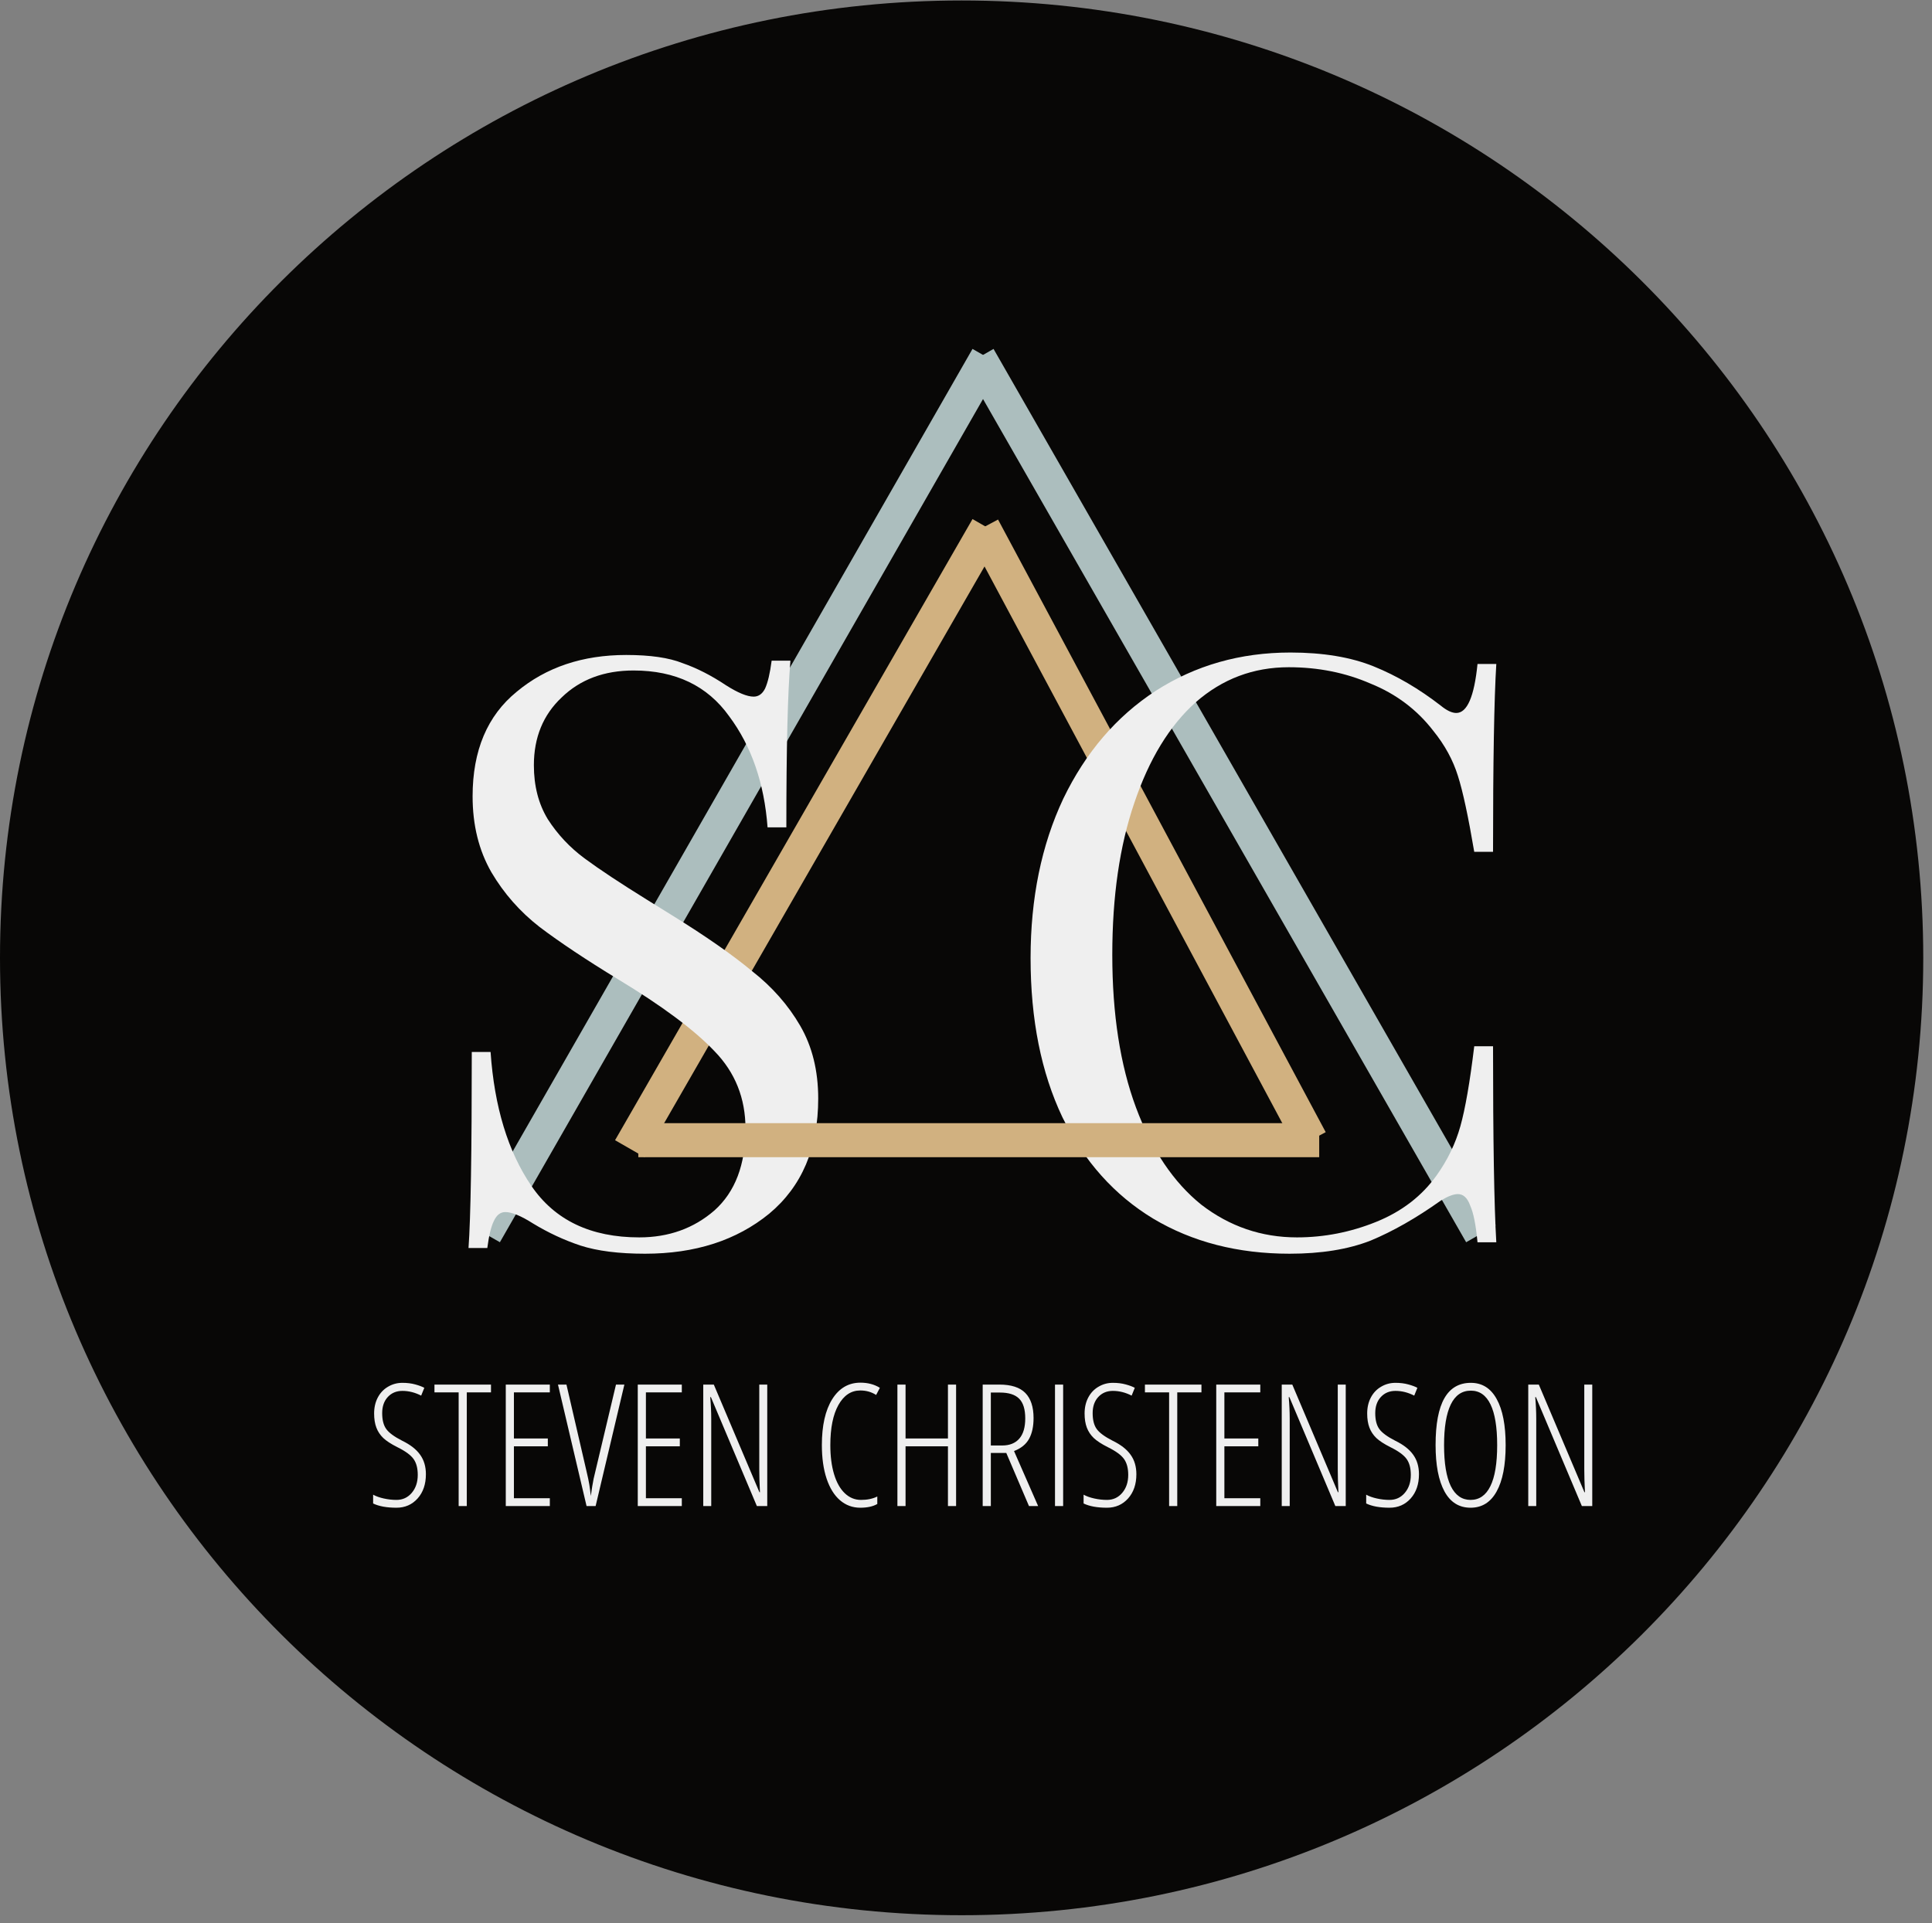 <svg width="227" height="226" viewBox="0 0 227 226" version="1.1" xmlns="http://www.w3.org/2000/svg" xmlns:xlink="http://www.w3.org/1999/xlink">
<rect x="0" y="0" width="227" height="226" fill="#808080" stroke="none"/>
<title>Logo 1.5</title>
<desc>Created using Figma</desc>
<g id="Canvas" transform="translate(-250 661)">
<g id="Logo 1.5">
<g id="Ellipse 2">
<use xlink:href="#path0_fill" transform="matrix(1 -0 0 1 250 -660.943)" fill="#080706"/>
</g>
<g id="STEVEN CHRISTENSON">
<use xlink:href="#path1_fill" transform="translate(293 -505)" fill="#EFEFEF"/>
</g>
<g id="Vector">
<use xlink:href="#path2_stroke" transform="translate(307 -619)" fill="#ACBEBE"/>
</g>
<g id="Vector">
<use xlink:href="#path3_stroke" transform="translate(324 -599)" fill="#D1B180"/>
</g>
<g id="S">
<use xlink:href="#path4_fill" transform="translate(299 -619)" fill="#EFEFEF"/>
</g>
<g id="Vector">
<use xlink:href="#path2_stroke" transform="matrix(1 0 0 -1 365 -516)" fill="#ACBEBE"/>
</g>
<g id="Vector 2">
<use xlink:href="#path5_stroke" transform="translate(365.5 -599)" fill="#D1B180"/>
</g>
<g id="C">
<use xlink:href="#path6_fill" transform="translate(366 -619)" fill="#EFEFEF"/>
</g>
<g id="Vector">
<use xlink:href="#path7_stroke" transform="translate(325 -527)" fill="#D1B180"/>
</g>
</g>
</g>
<defs>
<path id="path0_fill" d="M 225.973 112.515C 225.973 174.655 175.387 225.03 112.986 225.03C 50.586 225.03 0 174.655 0 112.515C 0 50.375 50.586 0 112.986 0C 175.387 0 225.973 50.375 225.973 112.515Z"/>
<path id="path1_fill" d="M 7.041 17.26C 7.041 18.432 6.715 19.382 6.064 20.111C 5.413 20.834 4.587 21.195 3.584 21.195C 2.445 21.195 1.53 21.029 0.84 20.697L 0.84 19.662C 1.178 19.851 1.598 20.001 2.1 20.111C 2.601 20.222 3.096 20.277 3.584 20.277C 4.313 20.277 4.912 20.001 5.381 19.447C 5.85 18.894 6.084 18.191 6.084 17.338C 6.084 16.55 5.918 15.925 5.586 15.463C 5.254 15.001 4.619 14.538 3.682 14.076C 2.946 13.705 2.396 13.347 2.031 13.002C 1.667 12.65 1.396 12.243 1.221 11.781C 1.045 11.319 0.957 10.766 0.957 10.121C 0.957 9.418 1.1 8.793 1.387 8.246C 1.673 7.699 2.074 7.276 2.588 6.977C 3.102 6.671 3.665 6.518 4.277 6.518C 4.831 6.518 5.332 6.579 5.781 6.703C 6.237 6.827 6.595 6.96 6.855 7.104L 6.484 8.021C 5.762 7.65 5.026 7.465 4.277 7.465C 3.574 7.465 3.001 7.706 2.559 8.188C 2.122 8.663 1.904 9.294 1.904 10.082C 1.904 10.883 2.064 11.505 2.383 11.947C 2.702 12.39 3.327 12.849 4.258 13.324C 5.221 13.793 5.924 14.343 6.367 14.975C 6.816 15.6 7.041 16.361 7.041 17.26ZM 11.846 21L 10.889 21L 10.889 7.641L 8.047 7.641L 8.047 6.723L 14.688 6.723L 14.688 7.641L 11.846 7.641L 11.846 21ZM 21.602 21L 16.426 21L 16.426 6.723L 21.602 6.723L 21.602 7.641L 17.383 7.641L 17.383 13.06L 21.367 13.06L 21.367 13.979L 17.383 13.979L 17.383 20.082L 21.602 20.082L 21.602 21ZM 29.375 6.723L 30.361 6.723L 26.982 21L 25.918 21L 22.559 6.723L 23.555 6.723L 25.879 16.762C 26.061 17.53 26.182 18.096 26.24 18.461C 26.299 18.819 26.357 19.271 26.416 19.818C 26.468 19.441 26.523 19.07 26.582 18.705C 26.641 18.34 26.696 18.035 26.748 17.787C 26.807 17.533 27.682 13.845 29.375 6.723ZM 37.109 21L 31.934 21L 31.934 6.723L 37.109 6.723L 37.109 7.641L 32.891 7.641L 32.891 13.06L 36.875 13.06L 36.875 13.979L 32.891 13.979L 32.891 20.082L 37.109 20.082L 37.109 21ZM 47.148 21L 45.928 21L 40.527 8.197L 40.449 8.197C 40.527 9.083 40.566 9.936 40.566 10.756L 40.566 21L 39.629 21L 39.629 6.723L 40.869 6.723L 46.23 19.379L 46.289 19.379C 46.237 18.311 46.211 17.419 46.211 16.703L 46.211 6.723L 47.148 6.723L 47.148 21ZM 58.076 7.416C 57.002 7.416 56.146 7.986 55.508 9.125C 54.876 10.258 54.56 11.83 54.56 13.842C 54.56 15.15 54.707 16.29 55 17.26C 55.293 18.23 55.713 18.975 56.26 19.496C 56.807 20.017 57.441 20.277 58.164 20.277C 58.906 20.277 59.544 20.144 60.078 19.877L 60.078 20.756C 59.57 21.049 58.903 21.195 58.076 21.195C 57.171 21.195 56.377 20.902 55.693 20.316C 55.016 19.73 54.492 18.884 54.121 17.777C 53.75 16.664 53.565 15.346 53.565 13.822C 53.565 11.544 53.968 9.753 54.775 8.451C 55.589 7.149 56.696 6.498 58.096 6.498C 58.968 6.498 59.73 6.7 60.381 7.104L 59.941 7.943C 59.395 7.592 58.773 7.416 58.076 7.416ZM 69.336 21L 68.379 21L 68.379 13.979L 63.398 13.979L 63.398 21L 62.441 21L 62.441 6.723L 63.398 6.723L 63.398 13.06L 68.379 13.06L 68.379 6.723L 69.336 6.723L 69.336 21ZM 73.418 14.76L 73.418 21L 72.461 21L 72.461 6.723L 74.414 6.723C 75.807 6.723 76.826 7.051 77.471 7.709C 78.115 8.367 78.438 9.35 78.438 10.658C 78.438 11.648 78.262 12.462 77.91 13.1C 77.559 13.738 76.969 14.216 76.143 14.535L 78.975 21L 77.9 21L 75.234 14.76L 73.418 14.76ZM 73.418 13.881L 74.756 13.881C 75.622 13.881 76.289 13.614 76.758 13.08C 77.227 12.546 77.461 11.752 77.461 10.697C 77.461 9.623 77.22 8.848 76.738 8.373C 76.263 7.898 75.511 7.66 74.482 7.66L 73.418 7.66L 73.418 13.881ZM 80.957 21L 80.957 6.723L 81.914 6.723L 81.914 21L 80.957 21ZM 90.518 17.26C 90.518 18.432 90.192 19.382 89.541 20.111C 88.89 20.834 88.063 21.195 87.061 21.195C 85.921 21.195 85.007 21.029 84.316 20.697L 84.316 19.662C 84.655 19.851 85.075 20.001 85.576 20.111C 86.078 20.222 86.572 20.277 87.061 20.277C 87.79 20.277 88.389 20.001 88.857 19.447C 89.326 18.894 89.561 18.191 89.561 17.338C 89.561 16.55 89.394 15.925 89.062 15.463C 88.731 15.001 88.096 14.538 87.158 14.076C 86.422 13.705 85.872 13.347 85.508 13.002C 85.143 12.65 84.873 12.243 84.697 11.781C 84.522 11.319 84.434 10.766 84.434 10.121C 84.434 9.418 84.577 8.793 84.863 8.246C 85.15 7.699 85.55 7.276 86.064 6.977C 86.579 6.671 87.142 6.518 87.754 6.518C 88.307 6.518 88.809 6.579 89.258 6.703C 89.713 6.827 90.072 6.96 90.332 7.104L 89.961 8.021C 89.238 7.65 88.503 7.465 87.754 7.465C 87.051 7.465 86.478 7.706 86.035 8.188C 85.599 8.663 85.381 9.294 85.381 10.082C 85.381 10.883 85.54 11.505 85.859 11.947C 86.178 12.39 86.803 12.849 87.734 13.324C 88.698 13.793 89.401 14.343 89.844 14.975C 90.293 15.6 90.518 16.361 90.518 17.26ZM 95.322 21L 94.365 21L 94.365 7.641L 91.523 7.641L 91.523 6.723L 98.164 6.723L 98.164 7.641L 95.322 7.641L 95.322 21ZM 105.078 21L 99.902 21L 99.902 6.723L 105.078 6.723L 105.078 7.641L 100.859 7.641L 100.859 13.06L 104.844 13.06L 104.844 13.979L 100.859 13.979L 100.859 20.082L 105.078 20.082L 105.078 21ZM 115.117 21L 113.896 21L 108.496 8.197L 108.418 8.197C 108.496 9.083 108.535 9.936 108.535 10.756L 108.535 21L 107.598 21L 107.598 6.723L 108.838 6.723L 114.199 19.379L 114.258 19.379C 114.206 18.311 114.18 17.419 114.18 16.703L 114.18 6.723L 115.117 6.723L 115.117 21ZM 123.721 17.26C 123.721 18.432 123.395 19.382 122.744 20.111C 122.093 20.834 121.266 21.195 120.264 21.195C 119.124 21.195 118.21 21.029 117.52 20.697L 117.52 19.662C 117.858 19.851 118.278 20.001 118.779 20.111C 119.281 20.222 119.775 20.277 120.264 20.277C 120.993 20.277 121.592 20.001 122.061 19.447C 122.529 18.894 122.764 18.191 122.764 17.338C 122.764 16.55 122.598 15.925 122.266 15.463C 121.934 15.001 121.299 14.538 120.361 14.076C 119.626 13.705 119.076 13.347 118.711 13.002C 118.346 12.65 118.076 12.243 117.9 11.781C 117.725 11.319 117.637 10.766 117.637 10.121C 117.637 9.418 117.78 8.793 118.066 8.246C 118.353 7.699 118.753 7.276 119.268 6.977C 119.782 6.671 120.345 6.518 120.957 6.518C 121.51 6.518 122.012 6.579 122.461 6.703C 122.917 6.827 123.275 6.96 123.535 7.104L 123.164 8.021C 122.441 7.65 121.706 7.465 120.957 7.465C 120.254 7.465 119.681 7.706 119.238 8.188C 118.802 8.663 118.584 9.294 118.584 10.082C 118.584 10.883 118.743 11.505 119.062 11.947C 119.382 12.39 120.007 12.849 120.938 13.324C 121.901 13.793 122.604 14.343 123.047 14.975C 123.496 15.6 123.721 16.361 123.721 17.26ZM 133.906 13.842C 133.906 16.205 133.551 18.021 132.842 19.291C 132.139 20.561 131.12 21.195 129.785 21.195C 128.438 21.195 127.415 20.557 126.719 19.281C 126.022 17.999 125.674 16.179 125.674 13.822C 125.674 11.361 126.019 9.529 126.709 8.324C 127.399 7.12 128.434 6.518 129.814 6.518C 131.143 6.518 132.155 7.152 132.852 8.422C 133.555 9.685 133.906 11.492 133.906 13.842ZM 126.67 13.842C 126.67 15.964 126.934 17.569 127.461 18.656C 127.995 19.737 128.77 20.277 129.785 20.277C 130.807 20.277 131.582 19.74 132.109 18.666C 132.643 17.592 132.91 15.984 132.91 13.842C 132.91 11.726 132.65 10.131 132.129 9.057C 131.608 7.976 130.837 7.436 129.814 7.436C 128.766 7.436 127.979 7.982 127.451 9.076C 126.93 10.163 126.67 11.752 126.67 13.842ZM 144.082 21L 142.861 21L 137.461 8.197L 137.383 8.197C 137.461 9.083 137.5 9.936 137.5 10.756L 137.5 21L 136.562 21L 136.562 6.723L 137.803 6.723L 143.164 19.379L 143.223 19.379C 143.171 18.311 143.145 17.419 143.145 16.703L 143.145 6.723L 144.082 6.723L 144.082 21Z"/>
<path id="path2_stroke" d="M 42.102 29.5L 40.367 28.506L 42.102 29.5ZM 8.306 88.5L 10.041 89.494L 8.306 88.5ZM 57.265 -0.994L 40.367 28.506L 43.837 30.494L 60.735 0.994L 57.265 -0.994ZM 40.367 28.506L 6.57 87.506L 10.041 89.494L 43.837 30.494L 40.367 28.506ZM 6.57 87.506L -1.735 102.006L 1.735 103.994L 10.041 89.494L 6.57 87.506Z"/>
<path id="path3_stroke" d="M 29.971 20.908L 28.237 19.91L 29.971 20.908ZM 5.913 62.723L 7.646 63.721L 5.913 62.723ZM 40.266 -0.997L 28.237 19.91L 31.704 21.905L 43.734 0.997L 40.266 -0.997ZM 28.237 19.91L 4.179 61.726L 7.646 63.721L 31.704 21.905L 28.237 19.91ZM 4.179 61.726L -1.734 72.003L 1.734 73.997L 7.646 63.721L 4.179 61.726Z"/>
<path id="path4_fill" d="M 24.576 34.976C 27.392 34.976 29.6 35.296 31.2 35.936C 32.864 36.512 34.56 37.376 36.288 38.528C 37.696 39.424 38.784 39.872 39.552 39.872C 40.128 39.872 40.576 39.552 40.896 38.912C 41.216 38.208 41.472 37.12 41.664 35.648L 43.872 35.648C 43.552 39.36 43.392 45.888 43.392 55.232L 41.184 55.232C 40.8 50.048 39.296 45.696 36.672 42.176C 34.112 38.592 30.368 36.8 25.44 36.8C 21.984 36.8 19.168 37.856 16.992 39.968C 14.816 42.016 13.728 44.672 13.728 47.936C 13.728 50.368 14.272 52.48 15.36 54.272C 16.512 56.064 17.952 57.6 19.68 58.88C 21.408 60.16 23.872 61.792 27.072 63.776L 29.856 65.504C 33.888 68 37.056 70.208 39.36 72.128C 41.728 73.984 43.616 76.128 45.024 78.56C 46.432 80.992 47.136 83.84 47.136 87.104C 47.136 92.928 45.216 97.44 41.376 100.64C 37.536 103.776 32.672 105.344 26.784 105.344C 23.712 105.344 21.184 105.024 19.2 104.384C 17.28 103.744 15.424 102.88 13.632 101.792C 12.224 100.896 11.136 100.448 10.368 100.448C 9.792 100.448 9.344 100.8 9.024 101.504C 8.704 102.144 8.448 103.2 8.256 104.672L 6.048 104.672C 6.304 101.152 6.432 93.472 6.432 81.632L 8.64 81.632C 9.088 88.096 10.688 93.344 13.44 97.376C 16.192 101.408 20.416 103.424 26.112 103.424C 29.568 103.424 32.512 102.368 34.944 100.256C 37.376 98.08 38.592 94.88 38.592 90.656C 38.592 87.072 37.376 84.032 34.944 81.536C 32.576 79.04 28.8 76.224 23.616 73.088C 19.84 70.784 16.768 68.736 14.4 66.944C 12.096 65.152 10.208 63.008 8.736 60.512C 7.264 57.952 6.528 54.976 6.528 51.584C 6.528 46.208 8.256 42.112 11.712 39.296C 15.168 36.416 19.456 34.976 24.576 34.976Z"/>
<path id="path5_stroke" d="M 14.17 26.5L 15.934 25.557L 14.17 26.5ZM 19.517 36.5L 17.754 37.443L 19.517 36.5ZM 25.132 47L 26.896 46.057L 25.132 47ZM 15.934 25.557L 1.764 -0.943L -1.764 0.943L 12.406 27.443L 15.934 25.557ZM 21.281 35.557L 15.934 25.557L 12.406 27.443L 17.754 37.443L 21.281 35.557ZM 40.264 71.057L 26.896 46.057L 23.368 47.943L 36.736 72.943L 40.264 71.057ZM 26.896 46.057L 21.281 35.557L 17.754 37.443L 23.368 47.943L 26.896 46.057Z"/>
<path id="path6_fill" d="M 35.616 34.688C 39.456 34.688 42.72 35.232 45.408 36.32C 48.096 37.408 50.72 38.944 53.28 40.928C 53.984 41.504 54.592 41.792 55.104 41.792C 56.384 41.792 57.216 39.872 57.6 36.032L 59.808 36.032C 59.552 40.192 59.424 47.552 59.424 58.112L 57.216 58.112C 56.512 53.952 55.872 50.976 55.296 49.184C 54.72 47.328 53.76 45.568 52.416 43.904C 50.496 41.408 48.032 39.552 45.024 38.336C 42.08 37.056 38.88 36.416 35.424 36.416C 31.264 36.416 27.616 37.792 24.48 40.544C 21.408 43.296 19.008 47.232 17.28 52.352C 15.552 57.408 14.688 63.36 14.688 70.208C 14.688 77.184 15.616 83.168 17.472 88.16C 19.328 93.152 21.888 96.96 25.152 99.584C 28.48 102.144 32.224 103.424 36.384 103.424C 39.584 103.424 42.688 102.816 45.696 101.6C 48.704 100.384 51.072 98.56 52.8 96.128C 54.08 94.336 55.008 92.416 55.584 90.368C 56.16 88.32 56.704 85.184 57.216 80.96L 59.424 80.96C 59.424 91.968 59.552 99.648 59.808 104L 57.6 104C 57.408 101.952 57.12 100.512 56.736 99.68C 56.416 98.784 55.936 98.336 55.296 98.336C 54.784 98.336 54.112 98.592 53.28 99.104C 50.4 101.152 47.648 102.72 45.024 103.808C 42.4 104.832 39.232 105.344 35.52 105.344C 29.44 105.344 24.096 103.968 19.488 101.216C 14.944 98.464 11.392 94.496 8.832 89.312C 6.336 84.064 5.088 77.824 5.088 70.592C 5.088 63.552 6.368 57.312 8.928 51.872C 11.552 46.432 15.168 42.208 19.776 39.2C 24.448 36.192 29.728 34.688 35.616 34.688Z"/>
<path id="path7_stroke" d="M 0 2L 55.897 2L 55.897 -2L 0 -2L 0 2ZM 55.897 2L 80 2L 80 -2L 55.897 -2L 55.897 2Z"/>
</defs>
</svg>
